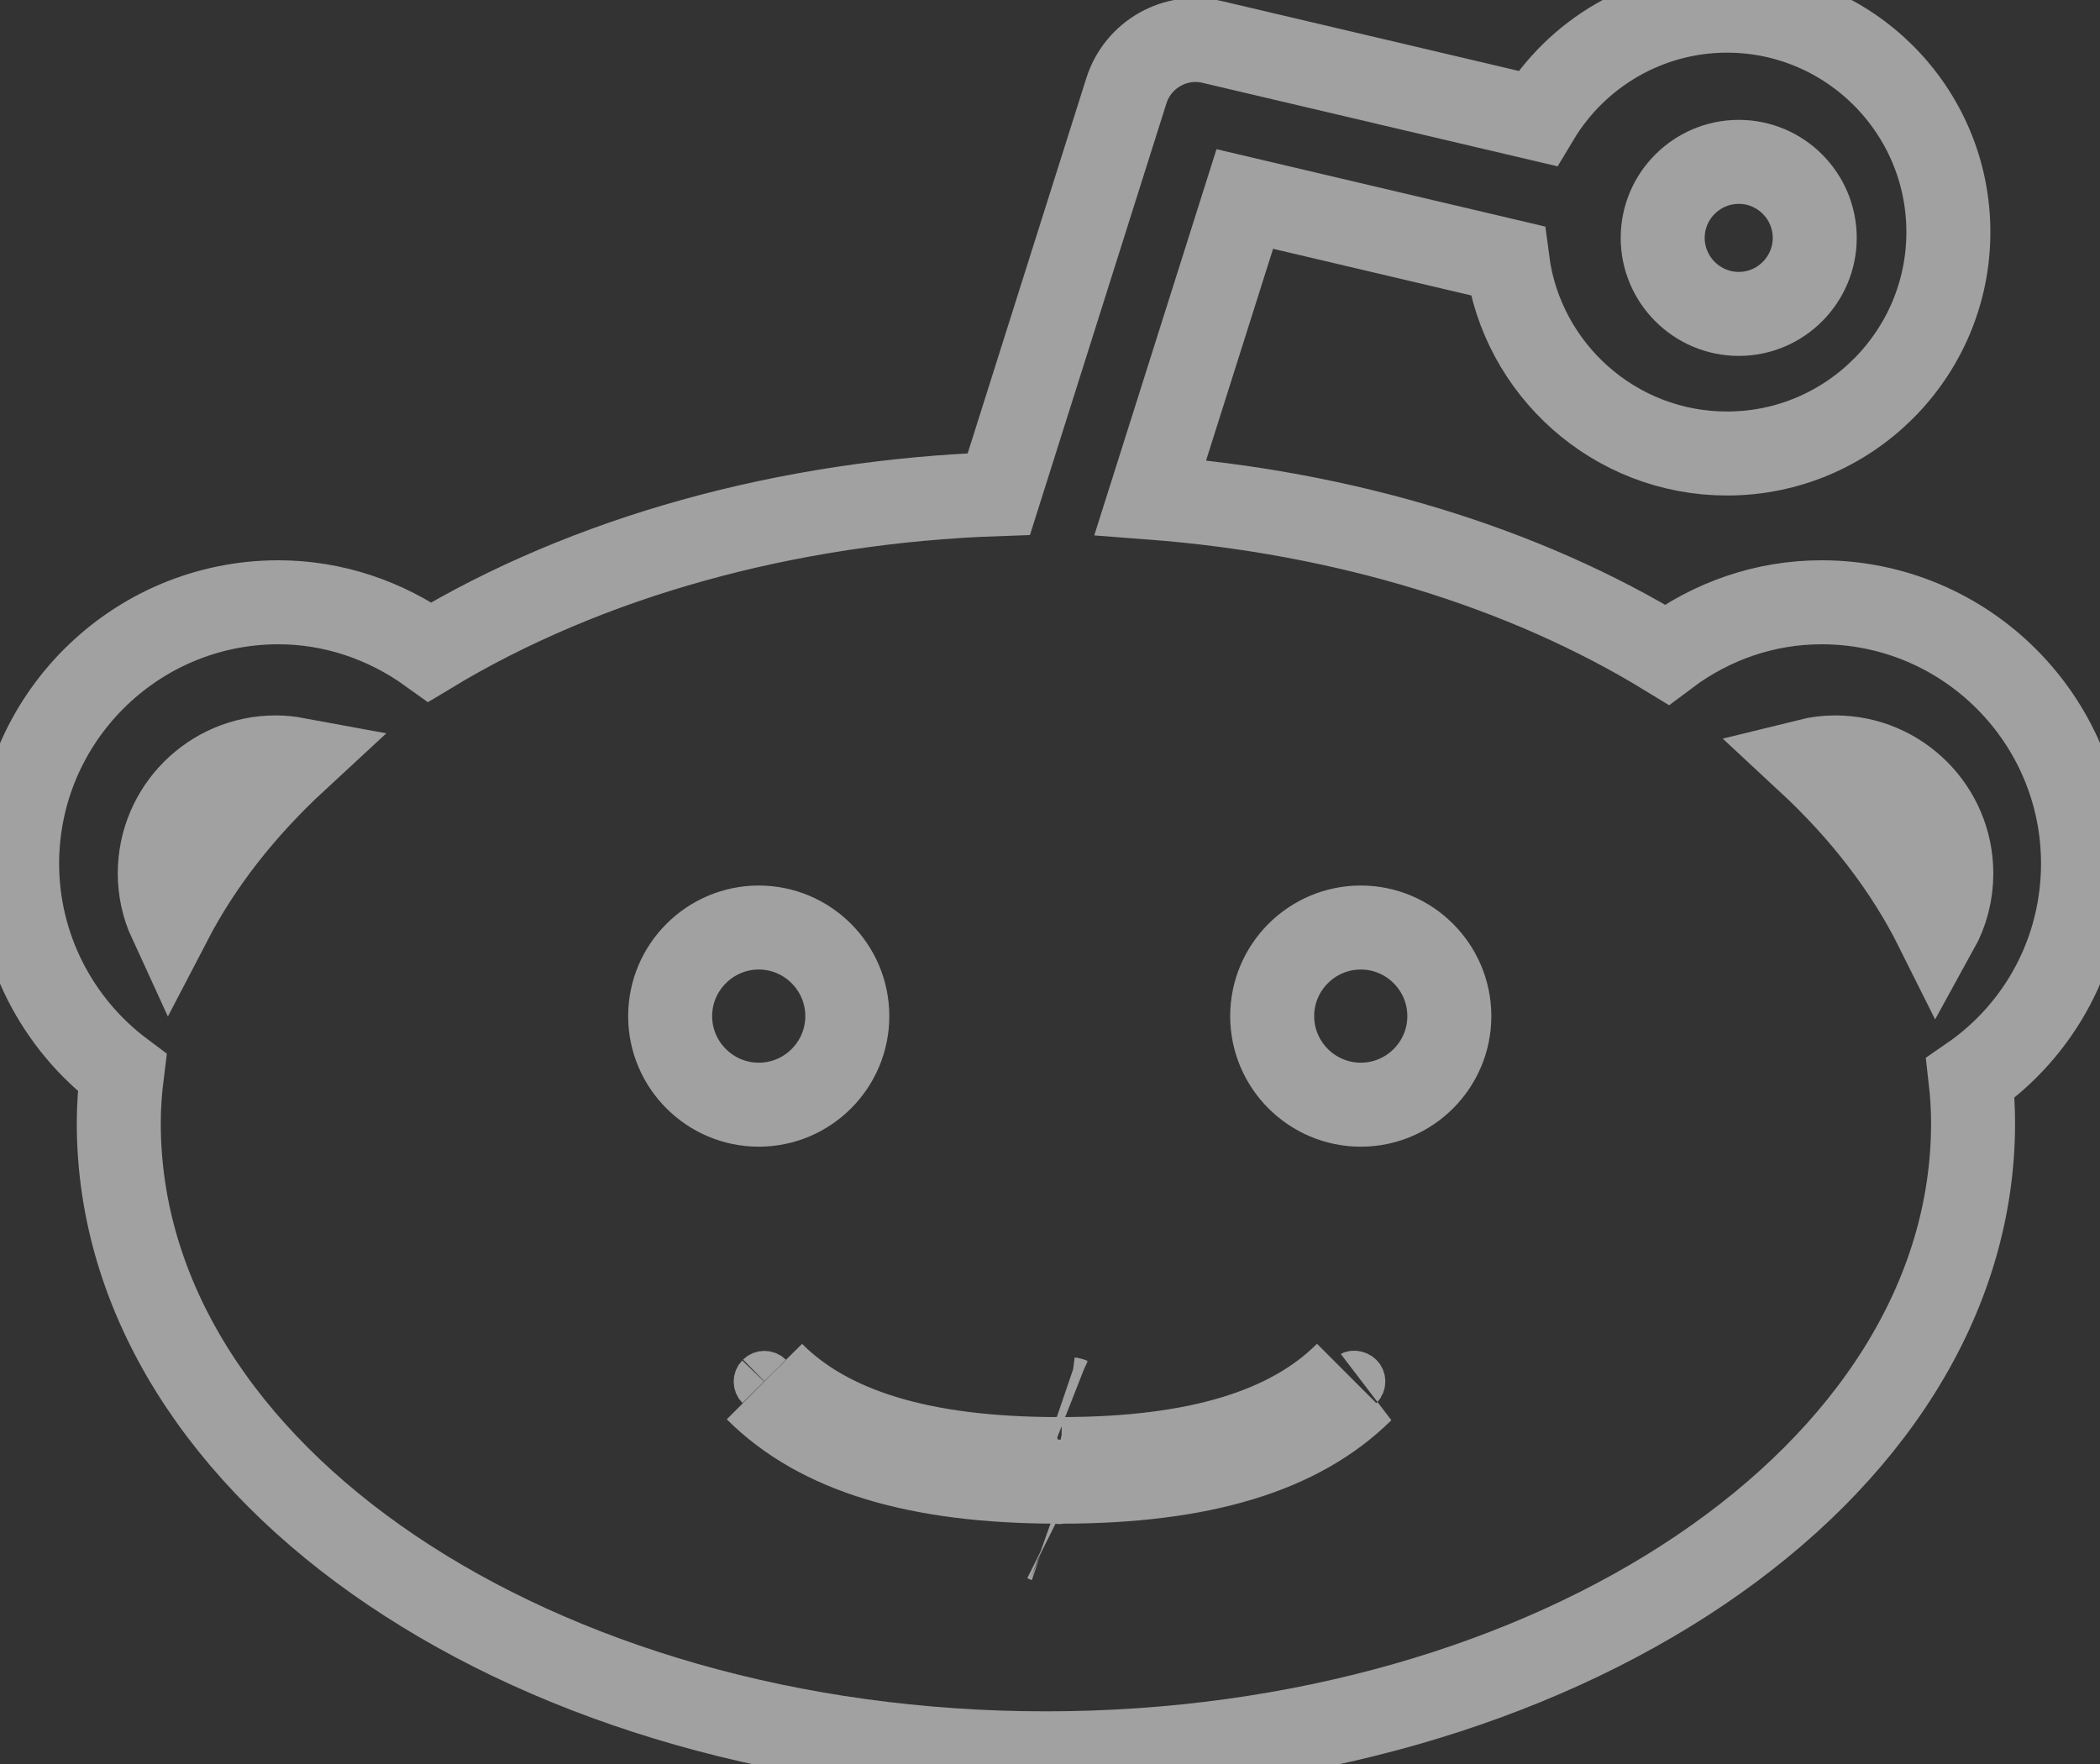 <?xml version="1.0" encoding="UTF-8"?>
<svg width="25px" height="21px" viewBox="0 0 25 21" version="1.1" xmlns="http://www.w3.org/2000/svg" xmlns:xlink="http://www.w3.org/1999/xlink">
    <rect x="0" y="0" width="25" height="21" fill="#333333" stroke="none"/>
    <!-- Generator: sketchtool 49.2 (51160) - http://www.bohemiancoding.com/sketch -->
    <title>02390DBB-BDB3-45F5-BD0D-B91FA06C3D96</title>
    <desc>Created with sketchtool.</desc>
    <defs></defs>
    <g id="Symbols" stroke="none" stroke-width="1" fill="none" fill-rule="evenodd" stroke-opacity="0.536">
        <g id="Elements/Icons/Social/Reddit" stroke="#FFFFFF">
            <path d="M23.457,12.834 C23.478,13.017 23.489,13.194 23.489,13.37 C23.489,17.561 18.505,20.873 12.451,20.873 C6.397,20.873 1.414,17.561 1.414,13.37 C1.414,13.174 1.428,12.976 1.454,12.77 C0.675,12.187 0.204,11.269 0.204,10.282 C0.204,8.565 1.599,7.17 3.315,7.17 C3.962,7.17 4.59,7.381 5.118,7.761 C6.981,6.636 9.356,5.968 11.891,5.882 L13.409,1.081 C13.546,0.648 13.994,0.394 14.433,0.5 L18.302,1.41 C18.77,0.629 19.618,0.127 20.56,0.127 C22.013,0.127 23.195,1.309 23.195,2.763 C23.195,4.216 22.013,5.399 20.56,5.399 C19.222,5.399 18.114,4.398 17.946,3.105 L14.819,2.369 L13.694,5.923 C16.001,6.098 18.143,6.753 19.842,7.792 C20.376,7.391 21.016,7.17 21.685,7.17 C23.402,7.17 24.798,8.565 24.798,10.282 C24.797,11.316 24.291,12.26 23.457,12.834 Z" id="Path"></path>
            <path d="M3.527,9.04 C3.446,9.025 3.363,9.017 3.281,9.017 C2.521,9.017 1.902,9.636 1.902,10.398 C1.902,10.596 1.945,10.789 2.026,10.965 C2.386,10.273 2.893,9.626 3.527,9.04 Z M20.7,3.737 C21.198,3.737 21.604,3.33 21.604,2.832 C21.604,2.333 21.198,1.927 20.7,1.927 C20.201,1.927 19.794,2.333 19.794,2.832 C19.794,3.33 20.201,3.737 20.7,3.737 Z M7.978,12.097 C7.978,12.678 8.452,13.151 9.033,13.151 C9.614,13.151 10.087,12.678 10.087,12.097 C10.087,11.516 9.614,11.042 9.033,11.042 C8.452,11.042 7.978,11.516 7.978,12.097 Z M12.639,17.37 C12.631,17.369 12.622,17.368 12.613,17.367 C12.604,17.368 12.596,17.369 12.588,17.37 C10.969,17.368 9.869,17.026 9.195,16.352 C9.247,16.405 9.247,16.489 9.196,16.542 C9.142,16.595 9.058,16.595 9.006,16.543 C9.752,17.29 10.931,17.637 12.588,17.639 C12.596,17.64 12.604,17.641 12.613,17.642 C12.623,17.641 12.631,17.64 12.639,17.639 C14.288,17.637 15.464,17.293 16.212,16.552 C16.141,16.593 16.076,16.586 16.033,16.543 C15.979,16.489 15.979,16.404 16.032,16.351 L16.031,16.352 C15.358,17.026 14.258,17.368 12.639,17.37 Z M12.453,18.34 C12.448,18.338 12.447,18.338 12.444,18.337 C12.452,18.34 12.457,18.342 12.463,18.345 Z M12.724,16.653 C12.739,16.656 12.746,16.659 12.759,16.664 C12.749,16.66 12.743,16.657 12.728,16.655 Z M16.2,13.151 C16.781,13.151 17.254,12.678 17.254,12.097 C17.254,11.516 16.781,11.042 16.2,11.042 C15.619,11.042 15.145,11.515 15.145,12.097 C15.145,12.678 15.619,13.151 16.2,13.151 Z M21.527,9.056 C22.182,9.664 22.7,10.339 23.06,11.061 C23.17,10.862 23.23,10.635 23.23,10.398 C23.23,9.636 22.611,9.017 21.85,9.017 C21.74,9.017 21.632,9.03 21.527,9.056 Z" id="Combined-Shape"></path>
        </g>
    </g>
</svg>